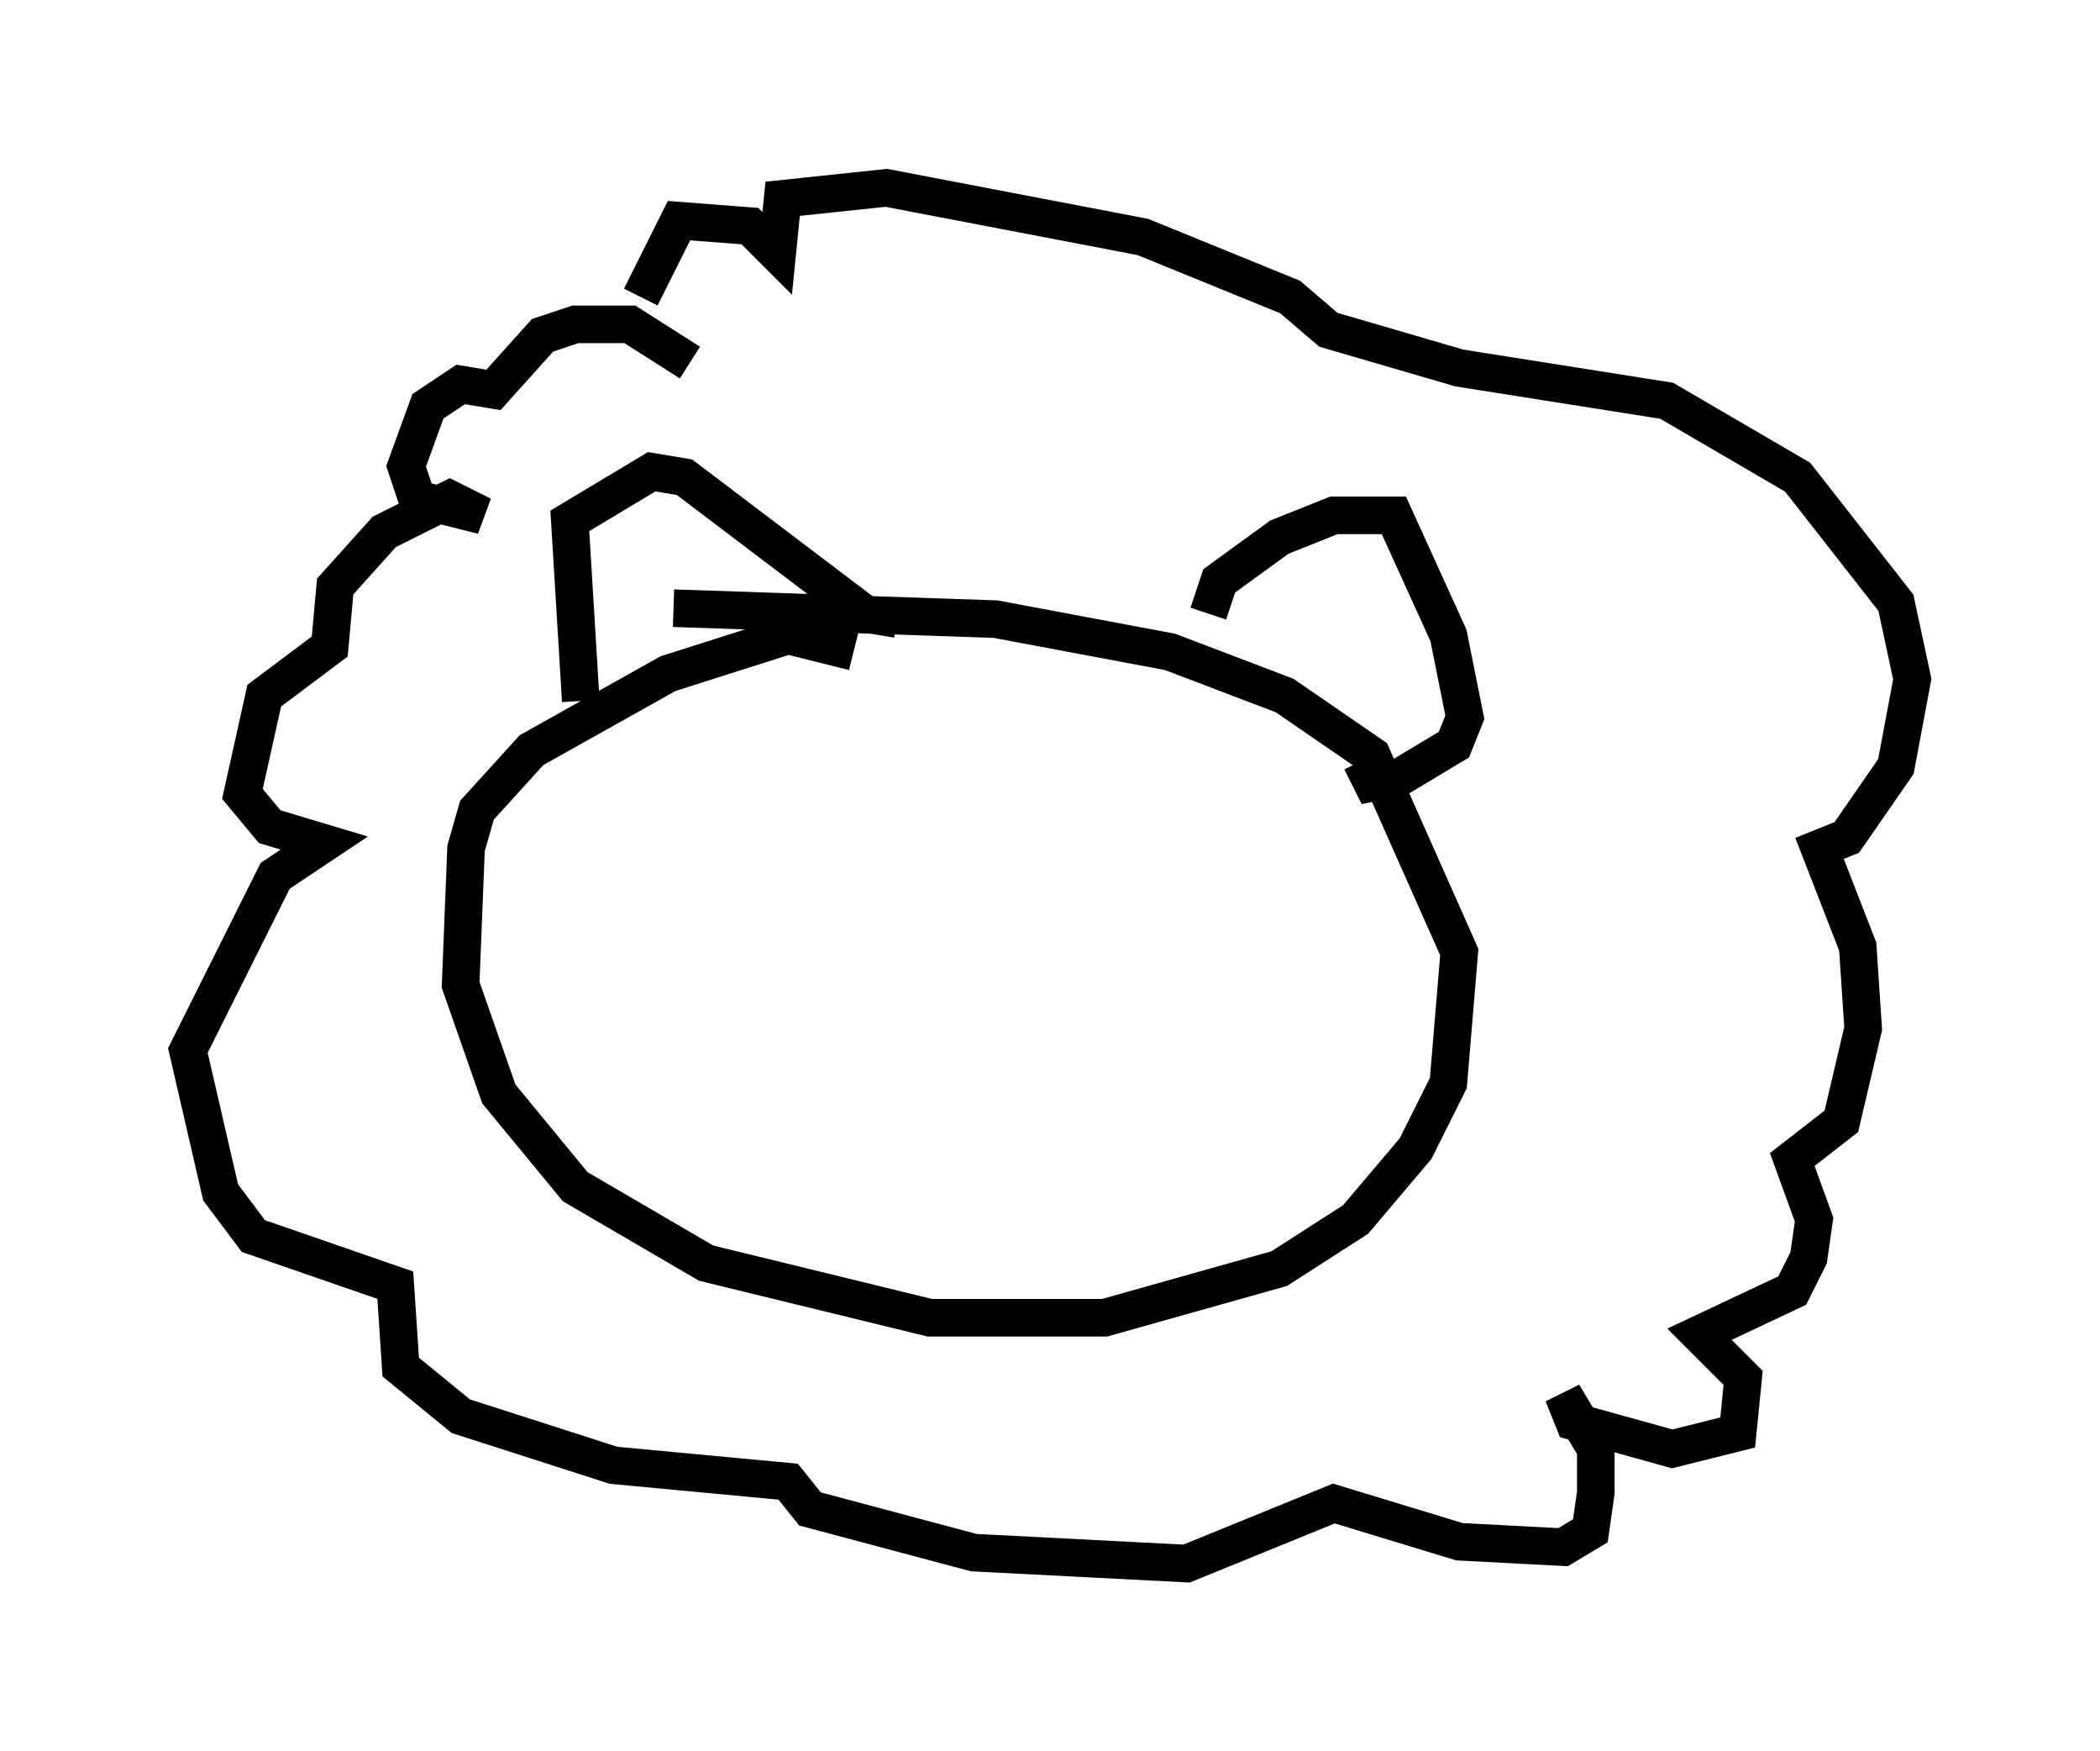 <?xml version="1.0" encoding="utf-8" ?>
<svg baseProfile="full" height="46.603" version="1.1" width="55.899" xmlns="http://www.w3.org/2000/svg" xmlns:ev="http://www.w3.org/2001/xml-events" xmlns:xlink="http://www.w3.org/1999/xlink"><defs /><rect fill="white" height="46.603" width="55.899" x="0" y="0" /><path d="M23.156, 18.218 m-0.436, -0.872 l-1.743, -0.436 -3.196, 1.017 l-3.631, 2.034 -1.453, 1.598 l-0.291, 1.017 -0.145, 3.631 l1.017, 2.905 2.034, 2.469 l3.486, 2.034 5.955, 1.453 l4.648, 0.0 4.648, -1.307 l2.034, -1.307 1.598, -1.888 l0.872, -1.743 0.291, -3.486 l-2.324, -5.229 -2.324, -1.598 l-3.05, -1.162 -4.648, -0.872 l-8.57, -0.291 m-2.469, 2.469 l-0.291, -4.793 2.179, -1.307 l0.872, 0.145 4.793, 3.631 l0.872, 0.145 m8.279, -0.145 l0.291, -0.872 1.598, -1.162 l1.453, -0.581 1.598, 0.0 l1.453, 3.196 0.436, 2.179 l-0.291, 0.726 -1.453, 0.872 l-0.726, 0.145 -0.291, -0.581 m-17.866, -10.603 l-1.598, -1.017 -1.453, 0.0 l-0.872, 0.291 -1.307, 1.453 l-0.872, -0.145 -0.872, 0.581 l-0.581, 1.598 0.291, 0.872 l1.743, 0.436 -0.872, -0.436 l-1.743, 0.872 -1.307, 1.453 l-0.145, 1.598 -1.743, 1.307 l-0.581, 2.615 0.726, 0.872 l1.453, 0.436 -1.307, 0.872 l-2.324, 4.648 0.872, 3.777 l0.872, 1.162 3.777, 1.307 l0.145, 2.179 1.598, 1.307 l4.067, 1.307 4.648, 0.436 l0.581, 0.726 4.358, 1.162 l5.665, 0.291 3.922, -1.598 l3.341, 1.017 2.76, 0.145 l0.726, -0.436 0.145, -1.017 l0.0, -1.162 -0.872, -1.453 l0.291, 0.726 2.615, 0.726 l1.743, -0.436 0.145, -1.453 l-1.162, -1.162 2.469, -1.162 l0.436, -0.872 0.145, -1.017 l-0.581, -1.598 1.307, -1.017 l0.581, -2.469 -0.145, -2.179 l-1.017, -2.615 0.726, -0.291 l1.307, -1.888 0.436, -2.324 l-0.436, -2.034 -2.615, -3.341 l-3.486, -2.034 -5.52, -0.872 l-3.486, -1.017 -1.017, -0.872 l-3.922, -1.598 -6.827, -1.307 l-2.76, 0.291 -0.145, 1.453 l-0.726, -0.726 -1.888, -0.145 l-1.017, 2.034 " fill="none" stroke="black" stroke-width="1" /></svg>